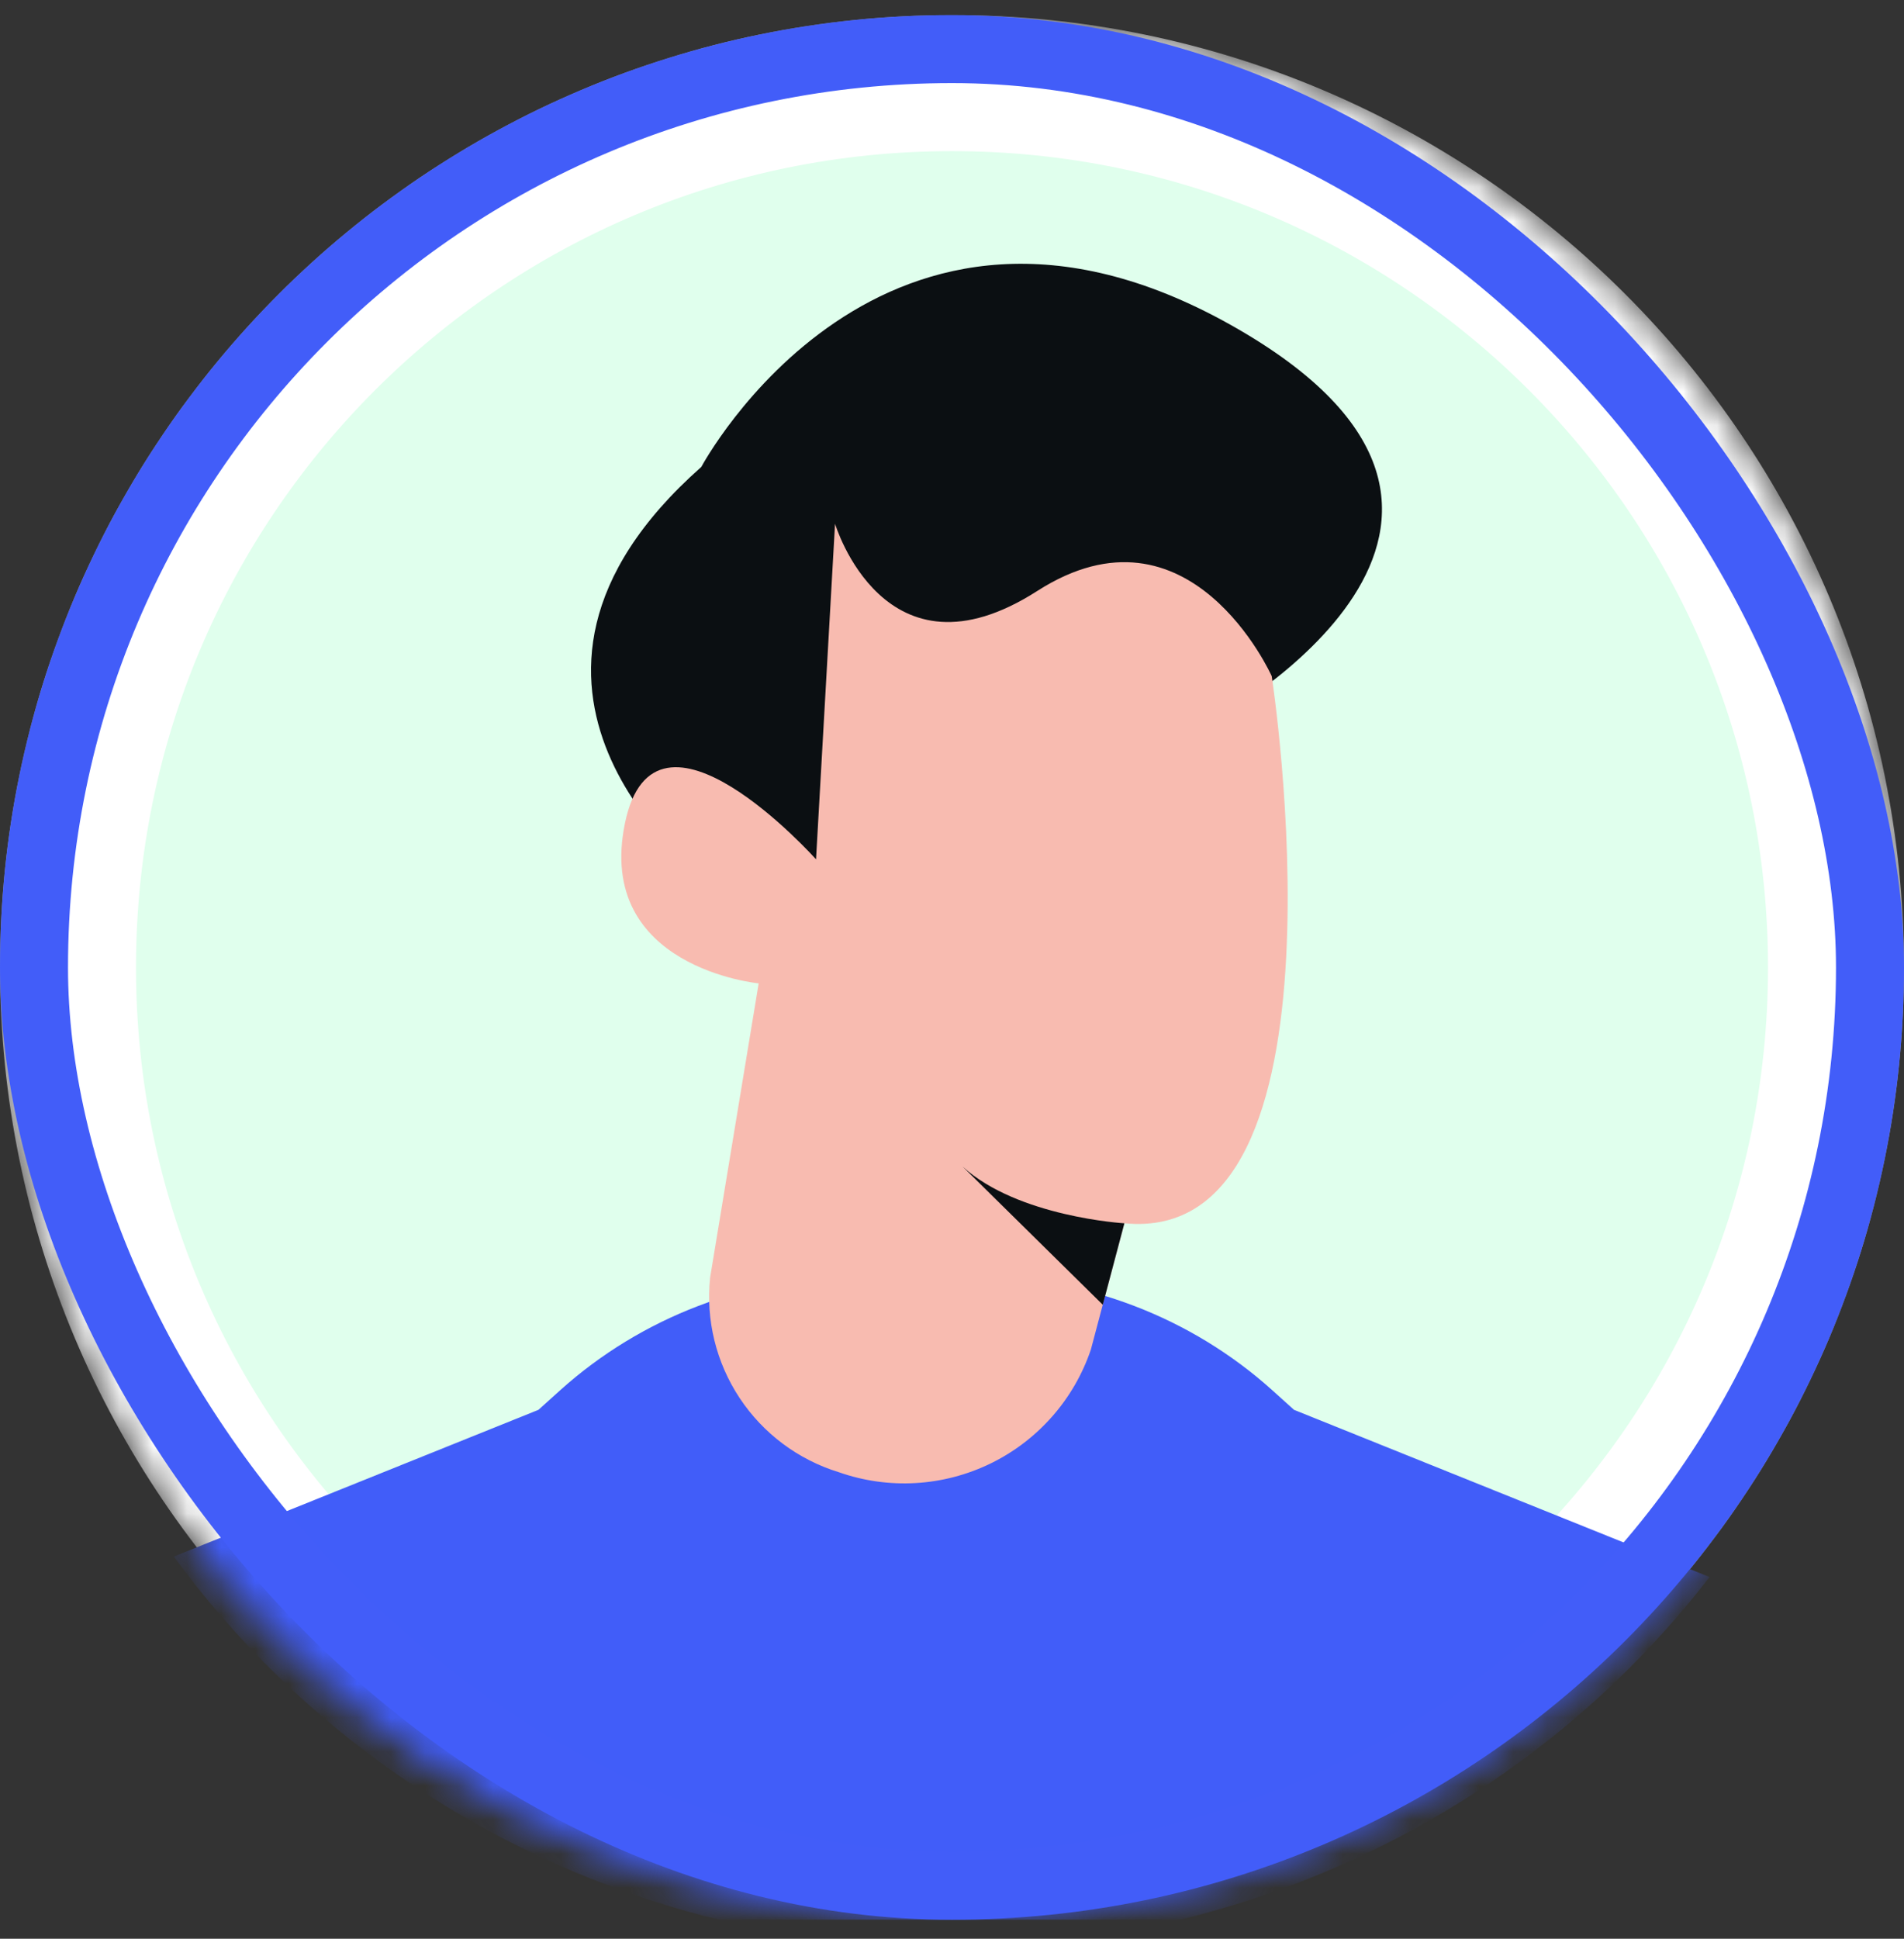 <svg width="56" height="57" viewBox="0 0 56 57" fill="none" xmlns="http://www.w3.org/2000/svg">
<rect x="0" y="0" width="56" height="57" fill="#333333" stroke="none"/>
<g clip-path="url(#clip0_9_2084)">
<mask id="mask0_9_2084" style="mask-type:luminance" maskUnits="userSpaceOnUse" x="0" y="0" width="56" height="57">
<path d="M56 28.443C56 12.979 43.464 0.443 28 0.443C12.536 0.443 0 12.979 0 28.443C0 43.907 12.536 56.443 28 56.443C43.464 56.443 56 43.907 56 28.443Z" fill="white"/>
</mask>
<g mask="url(#mask0_9_2084)">
<path d="M28 54.443C42.359 54.443 54 42.803 54 28.443C54 14.084 42.359 2.443 28 2.443C13.641 2.443 2 14.084 2 28.443C2 42.803 13.641 54.443 28 54.443Z" fill="#E0FFED" stroke="white" stroke-width="4"/>
<path d="M20.627 25.723C20.627 25.723 13.328 20.181 20.627 13.728C20.627 13.728 25.929 3.787 36.201 9.555C46.473 15.323 35.725 21.166 35.725 21.166C35.725 21.166 26.172 31.333 20.627 25.723Z" fill="#0B0F12"/>
<path d="M38.059 41.45L37.41 40.865C35.031 38.729 31.921 37.538 28.691 37.526H25.206C21.976 37.539 18.866 38.73 16.486 40.865L15.837 41.45L5.111 45.765C8.797 50.798 14.11 54.47 20.193 56.191C25.636 57.72 31.426 57.6 36.798 55.846C42.17 54.092 46.871 50.786 50.281 46.366L38.059 41.45Z" fill="#415DF9"/>
<path d="M20.886 37.56L22.314 28.912C22.314 28.912 17.504 28.453 18.381 24.204C19.257 19.956 24.001 25.265 24.001 25.265L24.56 15.398C24.56 15.398 26.013 20.256 30.506 17.376C34.999 14.496 37.404 19.88 37.404 19.88C37.404 19.88 39.976 36.65 33.07 35.965L32.084 39.68C31.838 40.405 31.451 41.075 30.944 41.649C30.438 42.224 29.822 42.693 29.134 43.028C28.445 43.363 27.696 43.559 26.931 43.603C26.166 43.647 25.4 43.54 24.677 43.286C23.479 42.919 22.445 42.147 21.754 41.103C21.062 40.058 20.755 38.806 20.886 37.56Z" fill="#F8BBB0"/>
<path d="M33.07 35.966C33.07 35.966 29.938 35.782 28.31 34.296L32.435 38.361L33.07 35.966Z" fill="#0B0F12"/>
</g>
</g>
<rect x="1" y="1.443" width="54" height="54" rx="27" stroke="#425DF9" stroke-width="2"/>
<defs>
<clipPath id="clip0_9_2084">
<rect width="56" height="56" fill="white" transform="translate(0 0.443)"/>
</clipPath>
</defs>
</svg>
